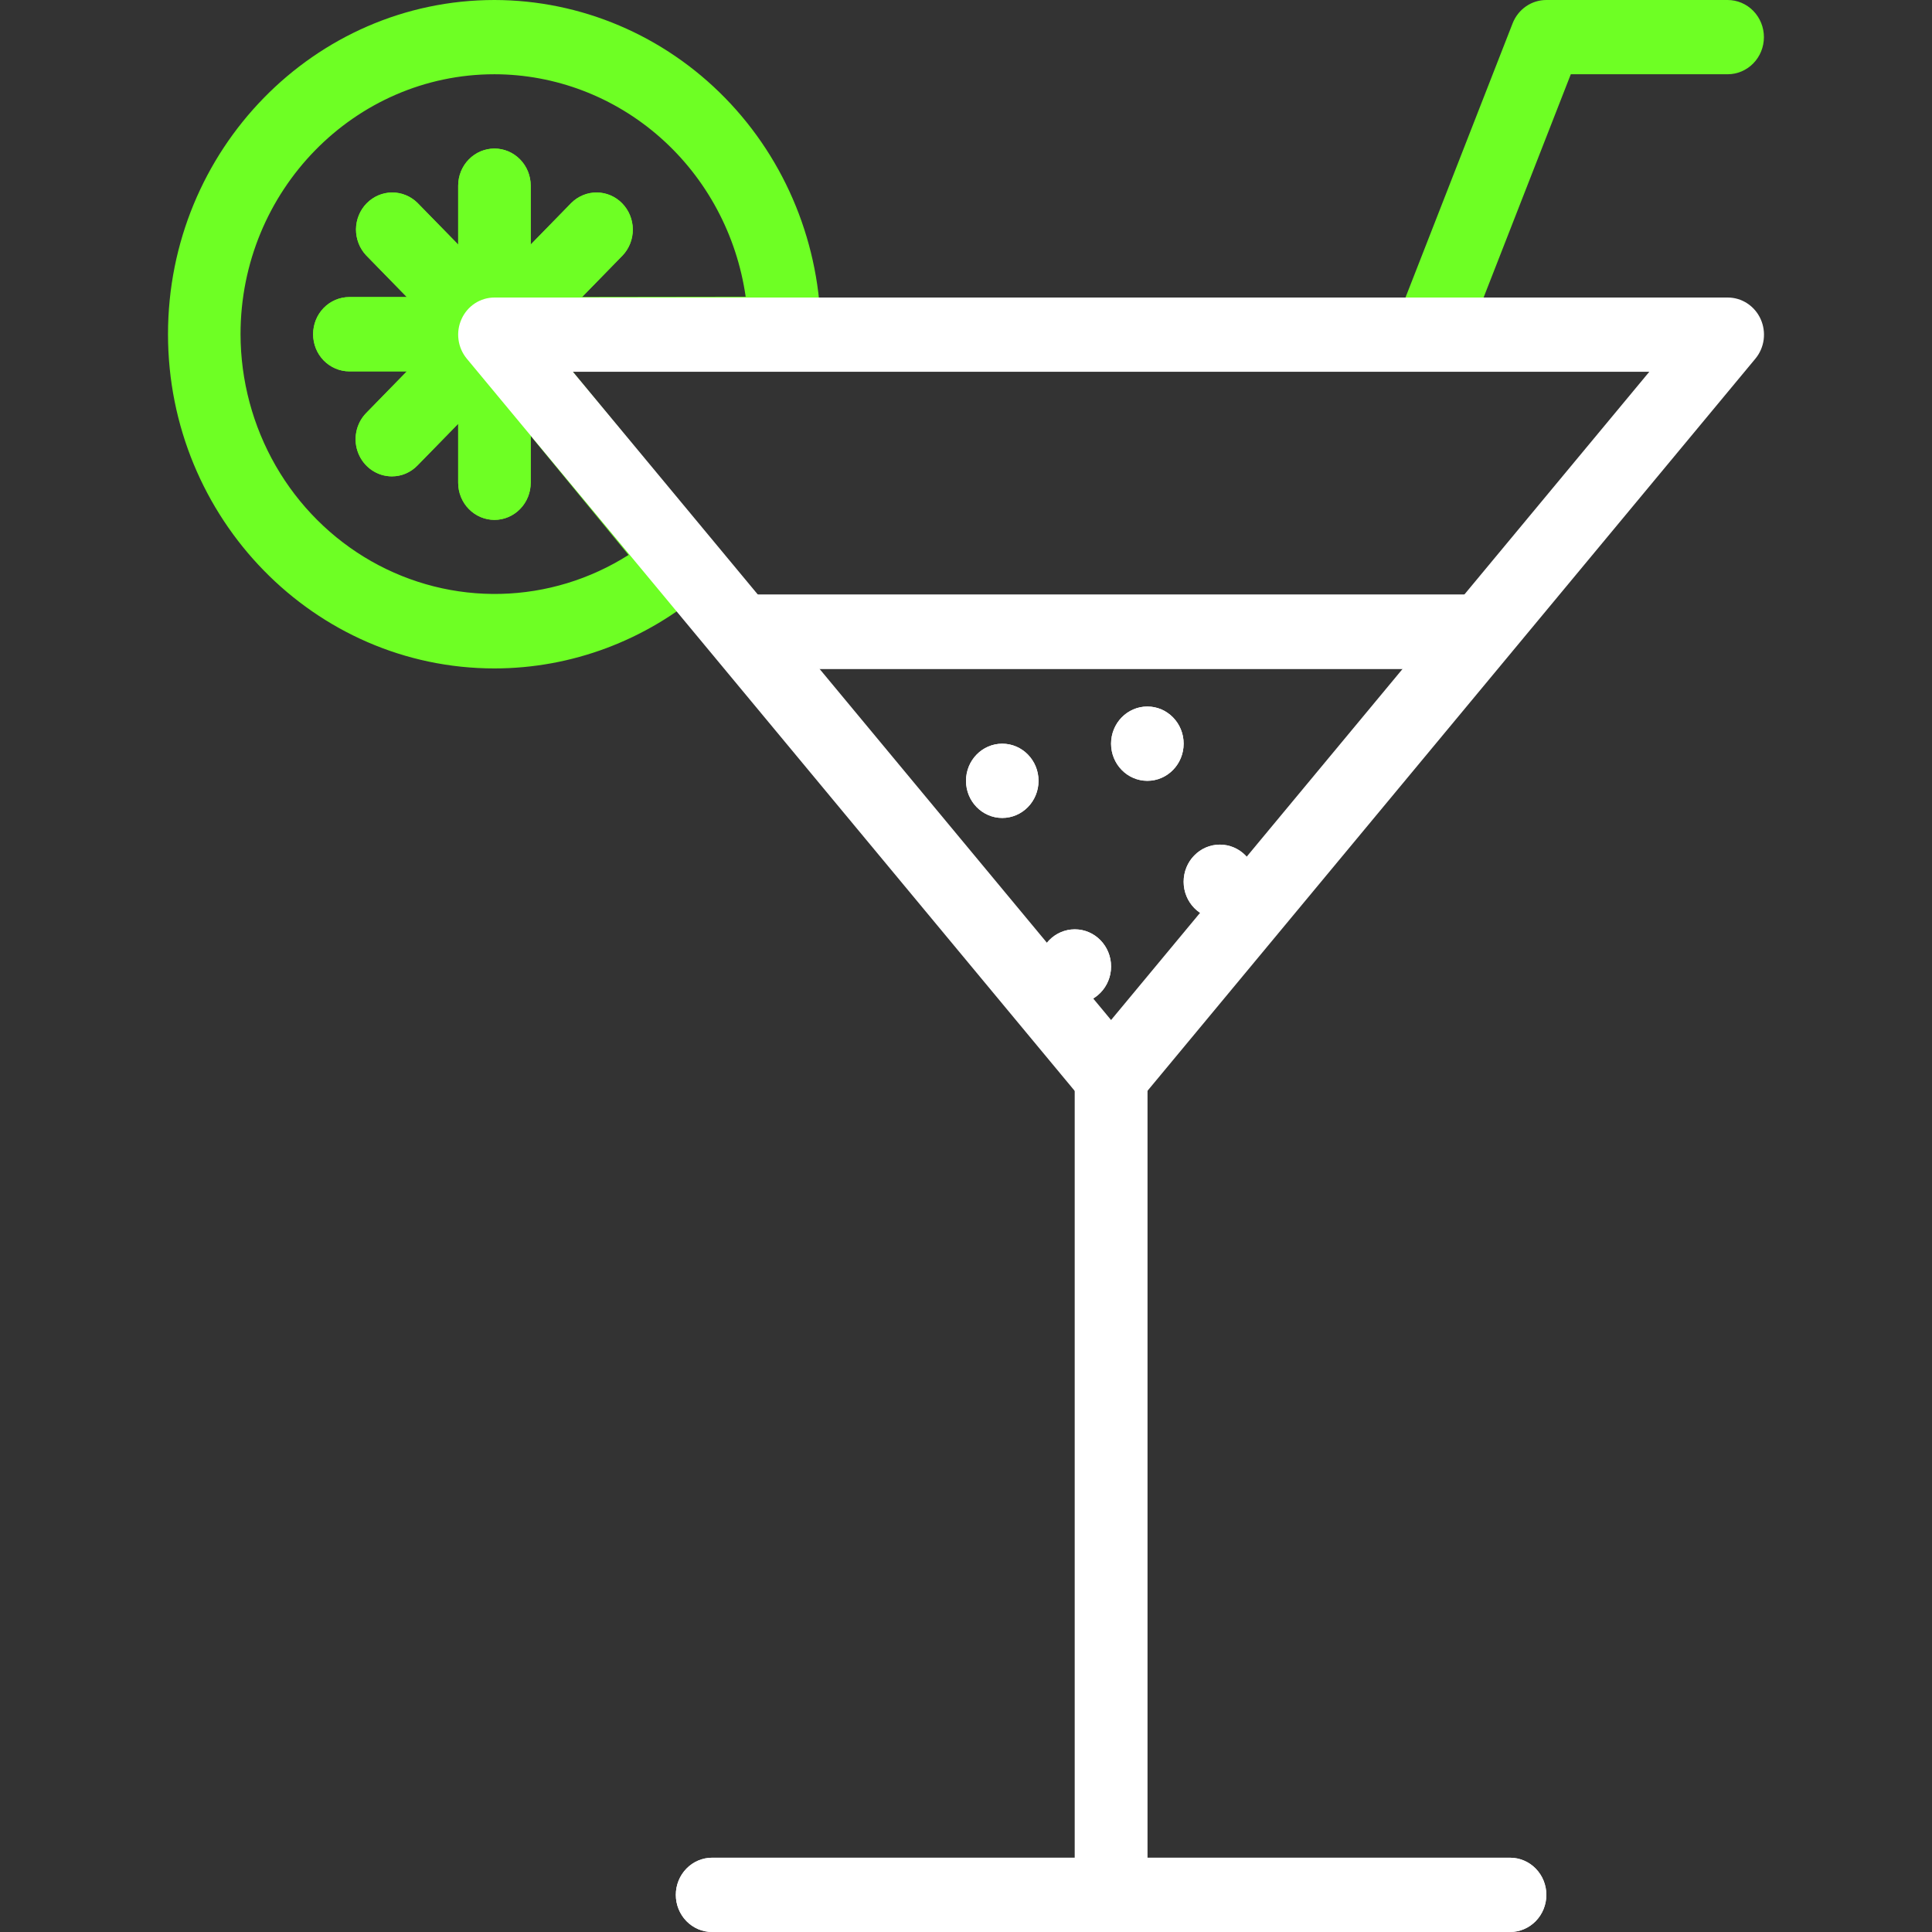 <svg width="46" height="46" viewBox="0 0 46 46" fill="none" xmlns="http://www.w3.org/2000/svg">
<rect x="0" y="0" width="46" height="46" fill="#333333" stroke="none"/>
<path d="M11.773 15.915C7.487 15.915 4 12.345 4 7.957C4 3.57 7.487 0 11.773 0C13.832 0.003 15.806 0.841 17.263 2.331C18.72 3.82 19.54 5.841 19.545 7.949C19.545 8.183 19.454 8.408 19.292 8.573C19.13 8.739 18.911 8.832 18.682 8.833L13.626 8.838L16.882 12.797C17.028 12.977 17.1 13.209 17.08 13.442C17.061 13.675 16.952 13.891 16.778 14.042C15.377 15.251 13.605 15.914 11.773 15.915ZM11.773 1.768C8.439 1.768 5.727 4.545 5.727 7.957C5.729 9.06 6.019 10.143 6.566 11.093C7.113 12.043 7.898 12.826 8.84 13.362C9.782 13.897 10.846 14.166 11.923 14.14C13 14.114 14.05 13.794 14.966 13.213L11.113 8.527C11.007 8.398 10.94 8.241 10.918 8.074C10.896 7.908 10.921 7.738 10.991 7.585C11.059 7.433 11.17 7.303 11.308 7.212C11.446 7.121 11.607 7.072 11.771 7.072L17.754 7.064C17.543 5.594 16.823 4.25 15.725 3.278C14.627 2.306 13.224 1.77 11.773 1.768Z" fill="#6EFF24"/>
<path d="M11.773 8.842C11.544 8.842 11.324 8.748 11.162 8.583C11 8.417 10.909 8.192 10.909 7.957V4.421C10.909 4.186 11 3.961 11.162 3.796C11.324 3.63 11.544 3.537 11.773 3.537C12.002 3.537 12.221 3.63 12.383 3.796C12.545 3.961 12.636 4.186 12.636 4.421V7.957C12.636 8.192 12.545 8.417 12.383 8.583C12.221 8.748 12.002 8.842 11.773 8.842Z" fill="#6EFF24"/>
<path d="M11.773 12.378C11.544 12.378 11.324 12.285 11.162 12.119C11 11.954 10.909 11.729 10.909 11.494V7.957C10.909 7.723 11 7.498 11.162 7.332C11.324 7.166 11.544 7.073 11.773 7.073C12.002 7.073 12.221 7.166 12.383 7.332C12.545 7.498 12.636 7.723 12.636 7.957V11.494C12.636 11.729 12.545 11.954 12.383 12.119C12.221 12.285 12.002 12.378 11.773 12.378Z" fill="#6EFF24"/>
<path d="M11.773 8.842H8.318C8.089 8.842 7.869 8.748 7.707 8.583C7.545 8.417 7.455 8.192 7.455 7.957C7.455 7.723 7.545 7.498 7.707 7.332C7.869 7.166 8.089 7.073 8.318 7.073H11.773C12.002 7.073 12.221 7.166 12.383 7.332C12.545 7.498 12.636 7.723 12.636 7.957C12.636 8.192 12.545 8.417 12.383 8.583C12.221 8.748 12.002 8.842 11.773 8.842Z" fill="#6EFF24"/>
<path d="M11.773 8.842C11.602 8.842 11.435 8.79 11.293 8.693C11.151 8.596 11.041 8.458 10.975 8.297C10.91 8.135 10.893 7.958 10.926 7.786C10.959 7.615 11.041 7.457 11.161 7.333L13.604 4.831C13.766 4.67 13.985 4.581 14.211 4.583C14.438 4.585 14.654 4.678 14.814 4.842C14.974 5.006 15.065 5.228 15.067 5.459C15.069 5.691 14.982 5.915 14.825 6.081L12.384 8.582C12.304 8.664 12.209 8.73 12.104 8.774C11.999 8.819 11.886 8.842 11.773 8.842Z" fill="#6EFF24"/>
<path d="M9.33 11.342C9.16 11.342 8.993 11.29 8.851 11.193C8.709 11.096 8.598 10.958 8.533 10.797C8.467 10.636 8.45 10.458 8.483 10.287C8.516 10.115 8.598 9.958 8.719 9.834L11.161 7.332C11.324 7.171 11.542 7.082 11.769 7.084C11.995 7.086 12.212 7.179 12.372 7.342C12.532 7.506 12.623 7.728 12.625 7.96C12.627 8.192 12.54 8.415 12.382 8.582L9.94 11.082C9.86 11.165 9.765 11.23 9.661 11.275C9.556 11.32 9.444 11.342 9.33 11.342Z" fill="#6EFF24"/>
<path d="M11.773 8.842C11.543 8.842 11.324 8.749 11.161 8.584L8.719 6.081C8.562 5.915 8.475 5.691 8.476 5.459C8.478 5.228 8.569 5.006 8.729 4.842C8.89 4.678 9.106 4.585 9.333 4.583C9.559 4.581 9.777 4.67 9.94 4.831L12.384 7.332C12.505 7.455 12.588 7.613 12.621 7.785C12.655 7.956 12.637 8.134 12.572 8.296C12.507 8.458 12.396 8.596 12.253 8.693C12.111 8.79 11.944 8.842 11.773 8.842Z" fill="#6EFF24"/>
<path d="M11.773 8.842C11.544 8.842 11.324 8.748 11.162 8.583C11 8.417 10.909 8.192 10.909 7.957V4.421C10.909 4.186 11 3.961 11.162 3.796C11.324 3.63 11.544 3.537 11.773 3.537C12.002 3.537 12.221 3.63 12.383 3.796C12.545 3.961 12.636 4.186 12.636 4.421V7.957C12.636 8.192 12.545 8.417 12.383 8.583C12.221 8.748 12.002 8.842 11.773 8.842Z" fill="#6EFF24"/>
<path d="M11.773 12.378C11.544 12.378 11.324 12.285 11.162 12.119C11 11.954 10.909 11.729 10.909 11.494V7.957C10.909 7.723 11 7.498 11.162 7.332C11.324 7.166 11.544 7.073 11.773 7.073C12.002 7.073 12.221 7.166 12.383 7.332C12.545 7.498 12.636 7.723 12.636 7.957V11.494C12.636 11.729 12.545 11.954 12.383 12.119C12.221 12.285 12.002 12.378 11.773 12.378Z" fill="#6EFF24"/>
<path d="M11.773 8.842H8.318C8.089 8.842 7.869 8.748 7.707 8.583C7.545 8.417 7.455 8.192 7.455 7.957C7.455 7.723 7.545 7.498 7.707 7.332C7.869 7.166 8.089 7.073 8.318 7.073H11.773C12.002 7.073 12.221 7.166 12.383 7.332C12.545 7.498 12.636 7.723 12.636 7.957C12.636 8.192 12.545 8.417 12.383 8.583C12.221 8.748 12.002 8.842 11.773 8.842Z" fill="#6EFF24"/>
<path d="M11.773 8.842C11.602 8.842 11.435 8.79 11.293 8.693C11.151 8.596 11.041 8.458 10.975 8.297C10.91 8.135 10.893 7.958 10.926 7.786C10.959 7.615 11.041 7.457 11.161 7.333L13.604 4.831C13.766 4.67 13.985 4.581 14.211 4.583C14.438 4.585 14.654 4.678 14.814 4.842C14.974 5.006 15.065 5.228 15.067 5.459C15.069 5.691 14.982 5.915 14.825 6.081L12.384 8.582C12.304 8.664 12.209 8.73 12.104 8.774C11.999 8.819 11.886 8.842 11.773 8.842Z" fill="#6EFF24"/>
<path d="M9.33 11.342C9.16 11.342 8.993 11.29 8.851 11.193C8.709 11.096 8.598 10.958 8.533 10.797C8.467 10.636 8.45 10.458 8.483 10.287C8.516 10.115 8.598 9.958 8.719 9.834L11.161 7.332C11.324 7.171 11.542 7.082 11.769 7.084C11.995 7.086 12.212 7.179 12.372 7.342C12.532 7.506 12.623 7.728 12.625 7.96C12.627 8.192 12.54 8.415 12.382 8.582L9.94 11.082C9.86 11.165 9.765 11.23 9.661 11.275C9.556 11.32 9.444 11.342 9.33 11.342Z" fill="#6EFF24"/>
<path d="M11.773 8.842C11.543 8.842 11.324 8.749 11.161 8.583L8.719 6.081C8.562 5.915 8.475 5.691 8.476 5.459C8.478 5.228 8.569 5.006 8.729 4.842C8.89 4.678 9.106 4.585 9.333 4.583C9.559 4.581 9.777 4.67 9.94 4.831L12.384 7.332C12.505 7.455 12.588 7.613 12.621 7.785C12.655 7.956 12.637 8.134 12.572 8.296C12.507 8.458 12.396 8.596 12.253 8.693C12.111 8.79 11.944 8.842 11.773 8.842ZM34.054 8.842C33.913 8.841 33.774 8.806 33.65 8.738C33.525 8.67 33.418 8.572 33.339 8.453C33.26 8.333 33.21 8.196 33.195 8.052C33.18 7.908 33.199 7.763 33.251 7.629L36.015 0.555C36.079 0.391 36.19 0.251 36.332 0.152C36.475 0.053 36.644 4.10959e-05 36.816 0H41.134C41.363 0 41.583 0.093 41.745 0.259C41.907 0.425 41.998 0.65 41.998 0.884C41.998 1.119 41.907 1.344 41.745 1.509C41.583 1.675 41.363 1.768 41.134 1.768H37.4L34.854 8.286C34.79 8.45 34.68 8.591 34.538 8.69C34.395 8.789 34.227 8.842 34.054 8.842Z" fill="#6EFF24"/>
<path d="M26.454 46C26.225 46 26.006 45.907 25.844 45.741C25.682 45.575 25.591 45.35 25.591 45.116V25.664C25.591 25.43 25.682 25.205 25.844 25.039C26.006 24.873 26.225 24.78 26.454 24.78C26.683 24.78 26.903 24.873 27.065 25.039C27.227 25.205 27.318 25.43 27.318 25.664V45.116C27.318 45.35 27.227 45.575 27.065 45.741C26.903 45.907 26.683 46 26.454 46Z" fill="white"/>
<path d="M35.954 46H16.954C16.725 46 16.506 45.907 16.344 45.741C16.182 45.575 16.091 45.35 16.091 45.115C16.091 44.881 16.182 44.656 16.344 44.49C16.506 44.324 16.725 44.231 16.954 44.231H35.954C36.183 44.231 36.403 44.324 36.565 44.49C36.727 44.656 36.818 44.881 36.818 45.115C36.818 45.35 36.727 45.575 36.565 45.741C36.403 45.907 36.183 46 35.954 46ZM26.454 26.536C26.329 26.536 26.206 26.508 26.092 26.454C25.978 26.4 25.877 26.322 25.796 26.224L11.115 8.541C11.008 8.412 10.939 8.255 10.917 8.088C10.894 7.921 10.919 7.75 10.989 7.597C11.058 7.444 11.168 7.314 11.307 7.223C11.446 7.132 11.608 7.084 11.773 7.084H41.136C41.301 7.084 41.462 7.132 41.601 7.223C41.74 7.314 41.851 7.444 41.92 7.597C41.989 7.75 42.014 7.921 41.992 8.088C41.97 8.255 41.901 8.412 41.794 8.541L27.112 26.224C27.031 26.322 26.93 26.4 26.817 26.454C26.703 26.508 26.579 26.536 26.454 26.536ZM13.64 8.852L26.454 24.286L39.269 8.852H13.64Z" fill="white"/>
<path d="M35.091 15.926H17.818C17.589 15.926 17.369 15.833 17.207 15.667C17.045 15.501 16.954 15.276 16.954 15.042C16.954 14.807 17.045 14.582 17.207 14.417C17.369 14.251 17.589 14.158 17.818 14.158H35.091C35.32 14.158 35.539 14.251 35.701 14.417C35.863 14.582 35.954 14.807 35.954 15.042C35.954 15.276 35.863 15.501 35.701 15.667C35.539 15.833 35.32 15.926 35.091 15.926Z" fill="white"/>
<path d="M23.863 19.475C24.34 19.475 24.727 19.079 24.727 18.591C24.727 18.103 24.34 17.707 23.863 17.707C23.387 17.707 23 18.103 23 18.591C23 19.079 23.387 19.475 23.863 19.475Z" fill="white"/>
<path d="M29.045 21.878C29.522 21.878 29.909 21.482 29.909 20.994C29.909 20.506 29.522 20.11 29.045 20.11C28.568 20.11 28.182 20.506 28.182 20.994C28.182 21.482 28.568 21.878 29.045 21.878Z" fill="white"/>
<path d="M25.591 23.896C26.068 23.896 26.454 23.5 26.454 23.012C26.454 22.523 26.068 22.127 25.591 22.127C25.114 22.127 24.727 22.523 24.727 23.012C24.727 23.5 25.114 23.896 25.591 23.896Z" fill="white"/>
<path d="M27.318 18.591C27.795 18.591 28.182 18.195 28.182 17.706C28.182 17.218 27.795 16.822 27.318 16.822C26.841 16.822 26.454 17.218 26.454 17.706C26.454 18.195 26.841 18.591 27.318 18.591Z" fill="white"/>
<path d="M26.454 46C26.225 46 26.006 45.907 25.844 45.741C25.682 45.575 25.591 45.35 25.591 45.116V25.664C25.591 25.43 25.682 25.205 25.844 25.039C26.006 24.873 26.225 24.78 26.454 24.78C26.683 24.78 26.903 24.873 27.065 25.039C27.227 25.205 27.318 25.43 27.318 25.664V45.116C27.318 45.35 27.227 45.575 27.065 45.741C26.903 45.907 26.683 46 26.454 46Z" fill="white"/>
<path d="M35.954 46H16.954C16.725 46 16.506 45.907 16.344 45.741C16.182 45.575 16.091 45.35 16.091 45.116C16.091 44.881 16.182 44.657 16.344 44.491C16.506 44.325 16.725 44.232 16.954 44.232H35.954C36.183 44.232 36.403 44.325 36.565 44.491C36.727 44.657 36.818 44.881 36.818 45.116C36.818 45.35 36.727 45.575 36.565 45.741C36.403 45.907 36.183 46 35.954 46ZM35.091 15.926H17.818C17.589 15.926 17.369 15.833 17.207 15.667C17.045 15.501 16.954 15.276 16.954 15.042C16.954 14.807 17.045 14.582 17.207 14.417C17.369 14.251 17.589 14.158 17.818 14.158H35.091C35.32 14.158 35.539 14.251 35.701 14.417C35.863 14.582 35.954 14.807 35.954 15.042C35.954 15.276 35.863 15.501 35.701 15.667C35.539 15.833 35.32 15.926 35.091 15.926Z" fill="white"/>
<path d="M23.863 19.475C24.34 19.475 24.727 19.079 24.727 18.591C24.727 18.103 24.34 17.707 23.863 17.707C23.387 17.707 23 18.103 23 18.591C23 19.079 23.387 19.475 23.863 19.475Z" fill="white"/>
<path d="M29.045 21.878C29.522 21.878 29.909 21.482 29.909 20.994C29.909 20.506 29.522 20.11 29.045 20.11C28.568 20.11 28.182 20.506 28.182 20.994C28.182 21.482 28.568 21.878 29.045 21.878Z" fill="white"/>
<path d="M25.591 23.896C26.068 23.896 26.454 23.5 26.454 23.012C26.454 22.523 26.068 22.127 25.591 22.127C25.114 22.127 24.727 22.523 24.727 23.012C24.727 23.5 25.114 23.896 25.591 23.896Z" fill="white"/>
<path d="M27.318 18.591C27.795 18.591 28.182 18.195 28.182 17.706C28.182 17.218 27.795 16.822 27.318 16.822C26.841 16.822 26.454 17.218 26.454 17.706C26.454 18.195 26.841 18.591 27.318 18.591Z" fill="white"/>
</svg>
